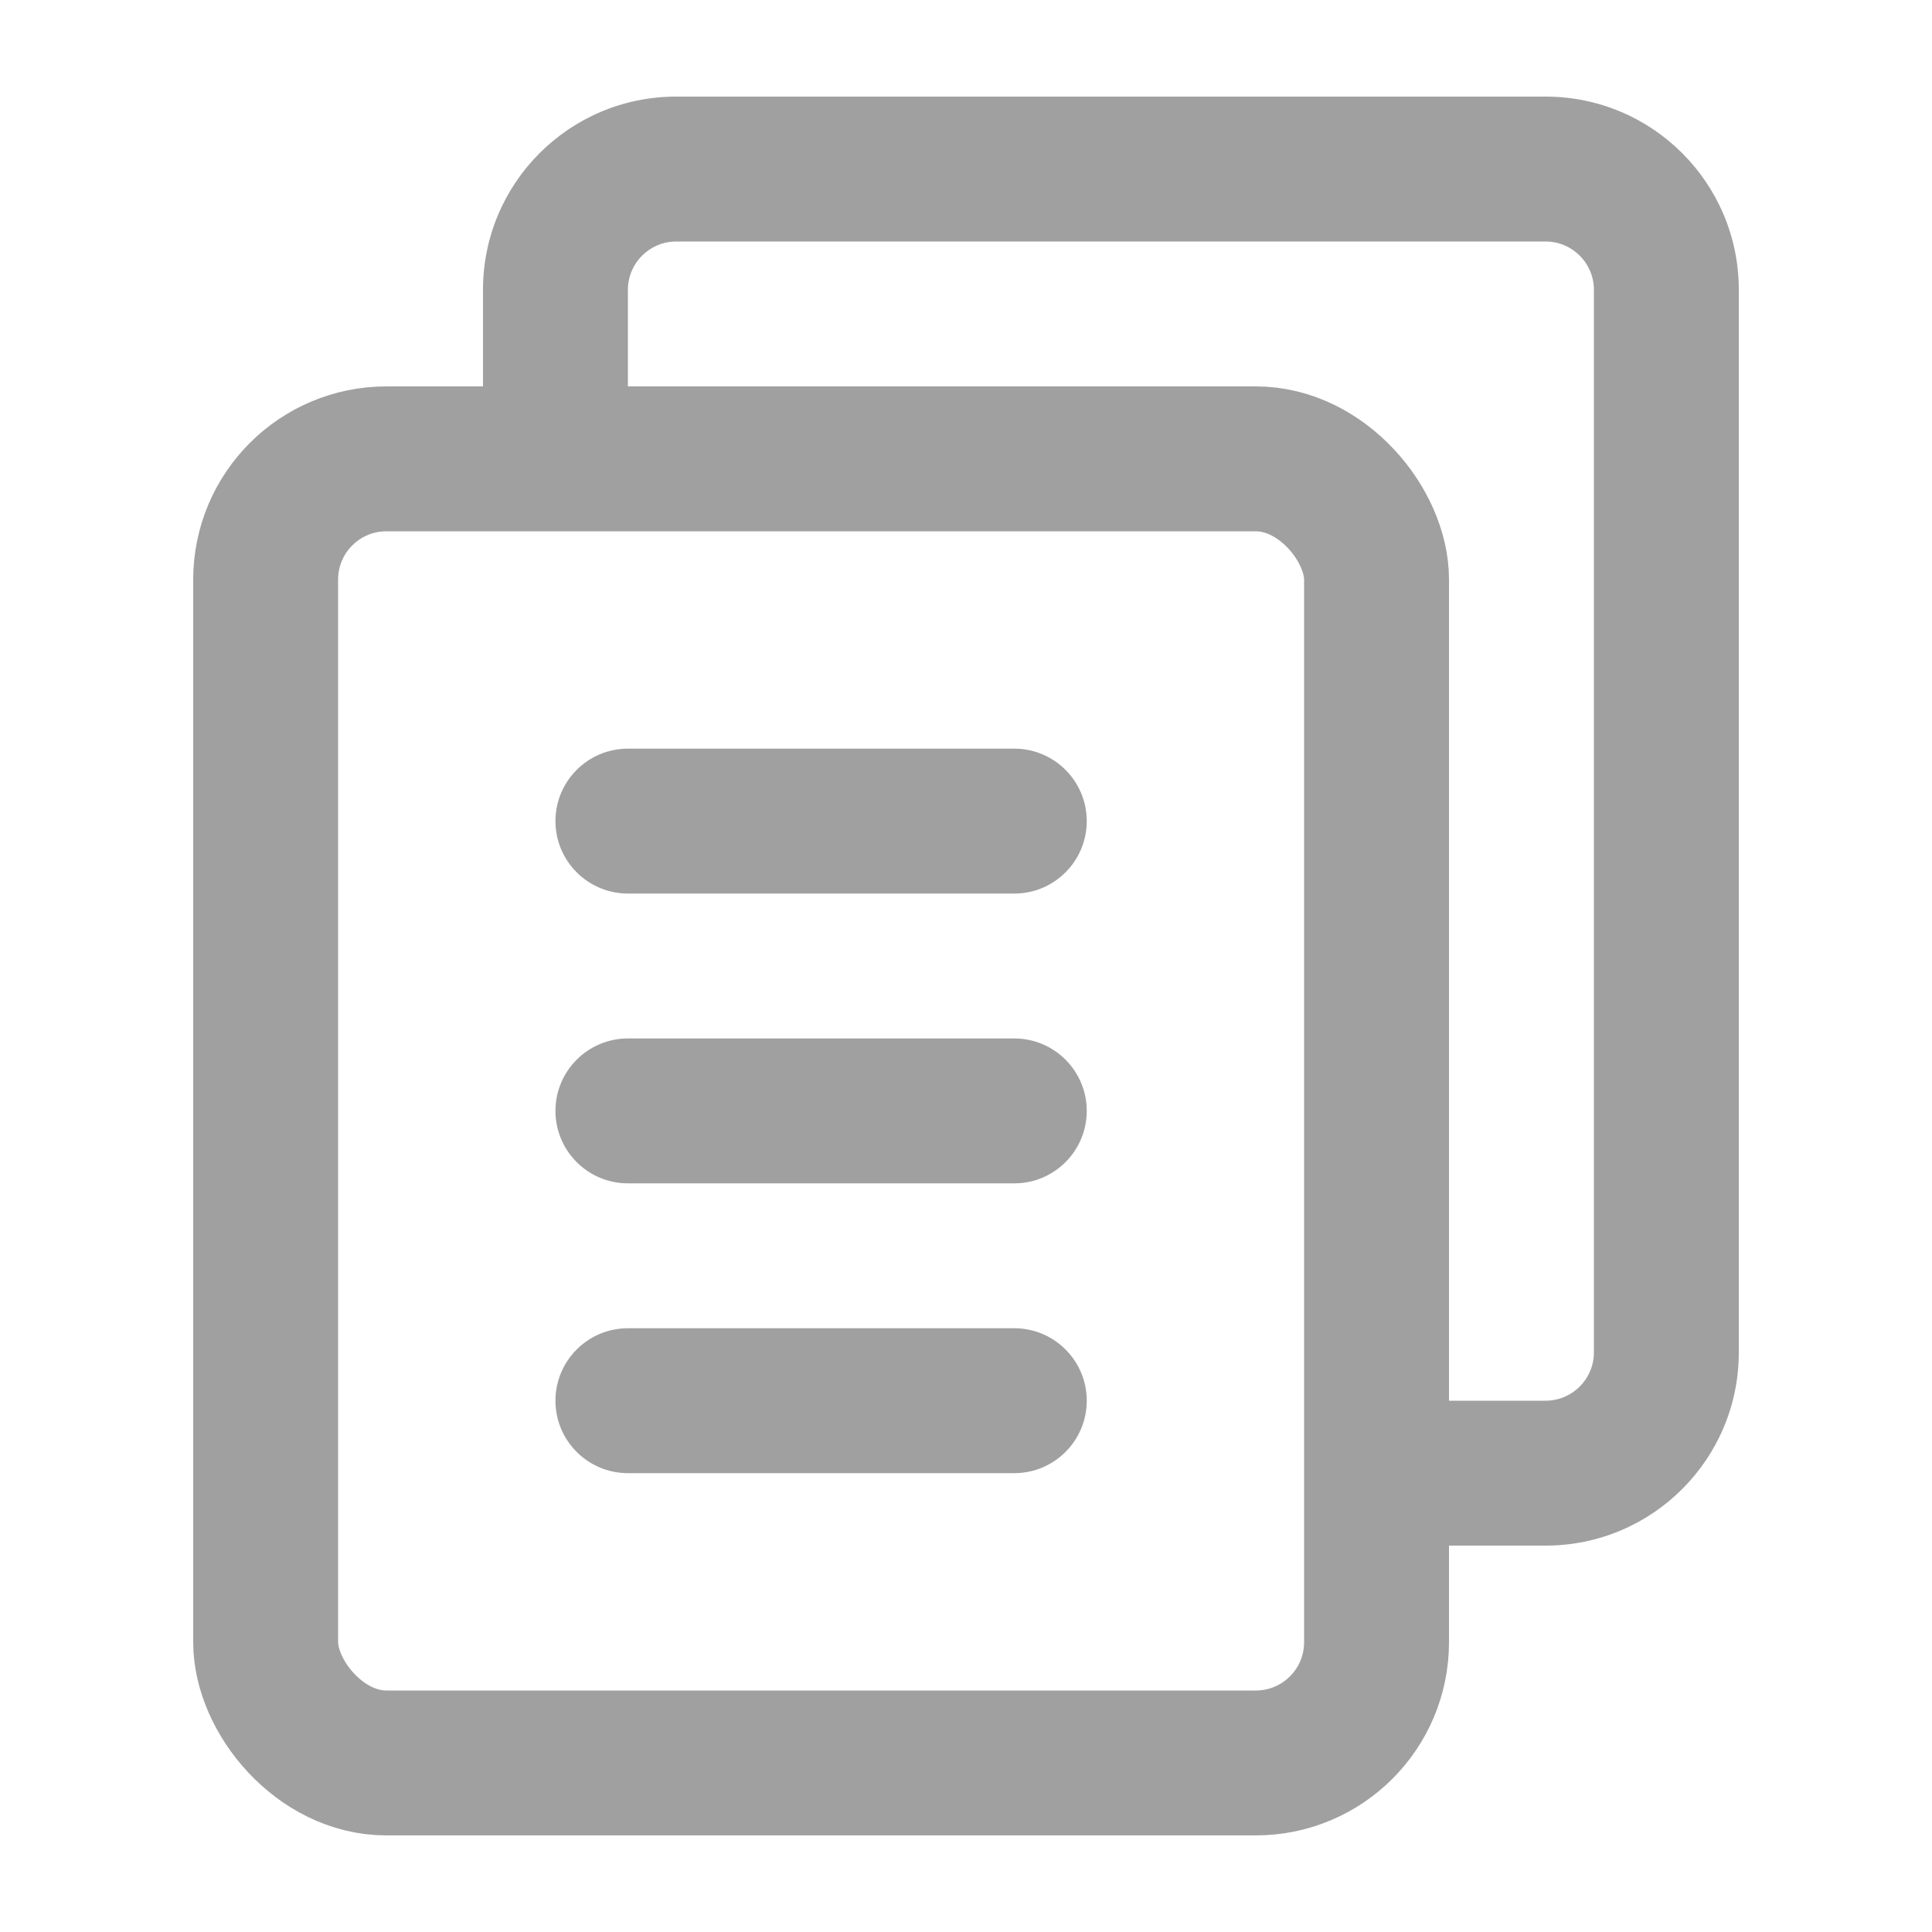 <!-- Copyright 2000-2021 JetBrains s.r.o. and contributors. Use of this source code is governed by the Apache 2.0 license that can be found in the LICENSE file. -->
<svg width="20" height="20" viewBox="0 0 20 20" fill="none" xmlns="http://www.w3.org/2000/svg">
<rect x="2.75" y="4.75" width="11.5" height="13.5" rx="1.25" stroke="#a0a0a0" stroke-width="1.5"/>
<path fill-rule="evenodd" clip-rule="evenodd" d="M7 2.5H16C16.276 2.5 16.5 2.724 16.5 3V14C16.5 14.276 16.276 14.5 16 14.5H15V16H16C17.105 16 18 15.105 18 14V3C18 1.895 17.105 1 16 1H7C5.895 1 5 1.895 5 3V4H6.5V3C6.5 2.724 6.724 2.5 7 2.5Z" fill="#a0a0a0"/>
<path d="M6.5 7.75C6.086 7.75 5.75 8.086 5.75 8.5C5.75 8.914 6.086 9.25 6.5 9.25V7.75ZM10.5 9.25C10.914 9.25 11.25 8.914 11.25 8.5C11.25 8.086 10.914 7.75 10.5 7.75V9.25ZM6.5 9.25H10.5V7.75H6.5V9.25Z" fill="#a0a0a0"/>
<path d="M6.5 10.75C6.086 10.75 5.75 11.086 5.75 11.5C5.75 11.914 6.086 12.25 6.5 12.25V10.75ZM10.5 12.25C10.914 12.25 11.25 11.914 11.25 11.5C11.25 11.086 10.914 10.75 10.5 10.75V12.25ZM6.5 12.25H10.5V10.75H6.5V12.25Z" fill="#a0a0a0"/>
<path d="M6.5 13.75C6.086 13.75 5.75 14.086 5.75 14.5C5.75 14.914 6.086 15.25 6.5 15.25V13.75ZM10.5 15.25C10.914 15.25 11.25 14.914 11.25 14.5C11.25 14.086 10.914 13.75 10.5 13.75V15.25ZM6.5 15.25H10.5V13.75H6.5V15.25Z" fill="#a0a0a0"/>
</svg>
